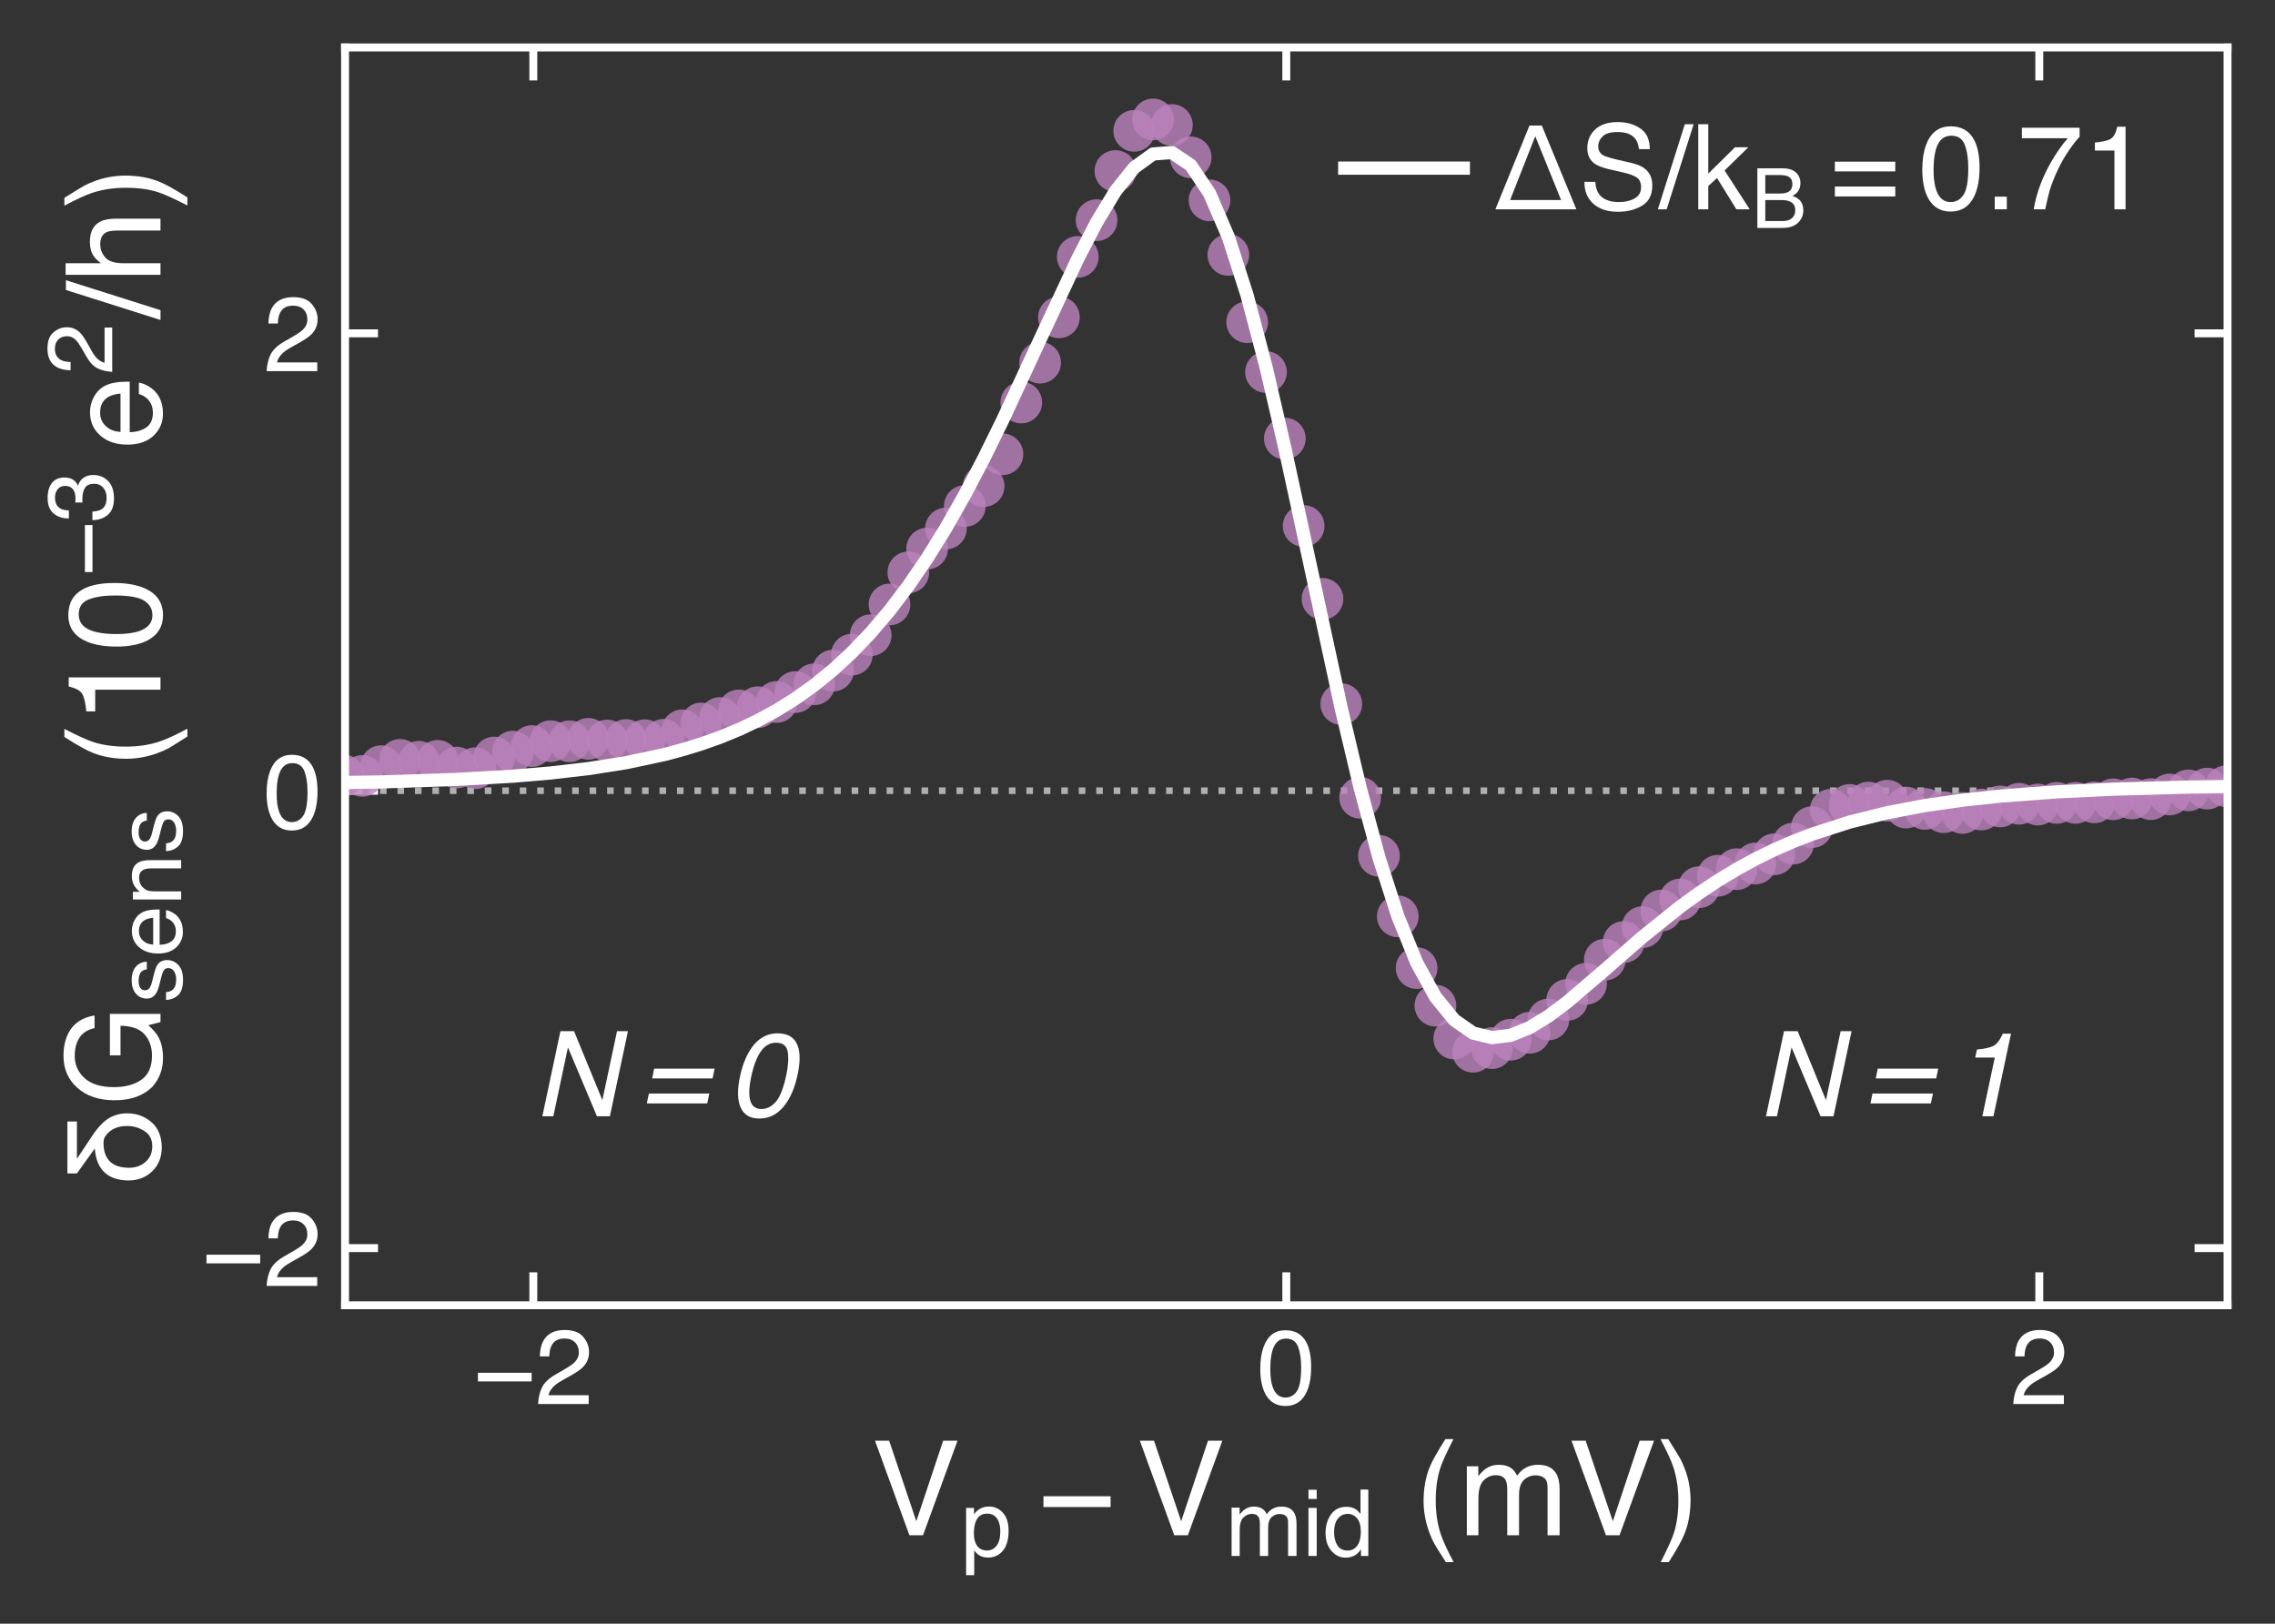 <?xml version="1.0" encoding="utf-8" standalone="no"?>
<!DOCTYPE svg PUBLIC "-//W3C//DTD SVG 1.1//EN"
  "http://www.w3.org/Graphics/SVG/1.1/DTD/svg11.dtd">
<!-- Created with matplotlib (http://matplotlib.org/) -->
<svg height="246.357pt" version="1.1" viewBox="0 0 345.103 246.357" width="345.103pt" xmlns="http://www.w3.org/2000/svg" xmlns:xlink="http://www.w3.org/1999/xlink">
 <rect x="0" y="0" width="345.103" height="246.357" fill="#333333" stroke="none"/>
 <defs>
  <style type="text/css">
*{stroke-linecap:butt;stroke-linejoin:round;}
  </style>
 </defs>
 <g id="figure_1">
  <g id="patch_1">
   <path d="M 0 246.357 
L 345.103 246.357 
L 345.103 0 
L 0 0 
z
" style="fill:none;"/>
  </g>
  <g id="axes_1">
   <g id="patch_2">
    <path d="M 52.343 198.044 
L 337.902 198.044 
L 337.902 7.2 
L 52.343 7.2 
z
" style="fill:none;"/>
   </g>
   <g id="matplotlib.axis_1">
    <g id="xtick_1">
     <g id="line2d_1">
      <defs>
       <path d="M 0 0 
L 0 -5 
" id="mfe09d18128" style="stroke:#ffffff;stroke-width:1.2;"/>
      </defs>
      <g>
       <use style="fill:#ffffff;stroke:#ffffff;stroke-width:1.2;" x="80.898" xlink:href="#mfe09d18128" y="198.044"/>
      </g>
     </g>
     <g id="line2d_2">
      <defs>
       <path d="M 0 0 
L 0 5 
" id="m733abb7b57" style="stroke:#ffffff;stroke-width:1.2;"/>
      </defs>
      <g>
       <use style="fill:#ffffff;stroke:#ffffff;stroke-width:1.2;" x="80.898" xlink:href="#m733abb7b57" y="7.2"/>
      </g>
     </g>
     <g id="text_1">
      <!-- −2 -->
      <defs>
       <path d="M 55.422 29.594 
L 55.422 21.391 
L 4.5 21.391 
L 4.5 29.594 
z
" id="Helvetica-2212"/>
       <path d="M 3.125 0 
Q 3.609 9.031 6.859 15.719 
Q 10.109 22.406 19.531 27.875 
L 28.906 33.297 
Q 35.203 36.969 37.75 39.547 
Q 41.75 43.609 41.75 48.828 
Q 41.75 54.938 38.078 58.516 
Q 34.422 62.109 28.328 62.109 
Q 19.281 62.109 15.828 55.281 
Q 13.969 51.609 13.766 45.125 
L 4.828 45.125 
Q 4.984 54.25 8.203 60.016 
Q 13.922 70.172 28.375 70.172 
Q 40.375 70.172 45.922 63.672 
Q 51.469 57.172 51.469 49.219 
Q 51.469 40.828 45.562 34.859 
Q 42.141 31.391 33.297 26.469 
L 26.609 22.75 
Q 21.828 20.125 19.094 17.719 
Q 14.203 13.484 12.938 8.297 
L 51.125 8.297 
L 51.125 0 
L 3.125 0 
z
" id="Helvetica-32"/>
      </defs>
      <g style="fill:#ffffff;" transform="translate(71.777 213.022)scale(0.16 -0.16)">
       <use xlink:href="#Helvetica-2212"/>
       <use x="58.398" xlink:href="#Helvetica-32"/>
      </g>
     </g>
    </g>
    <g id="xtick_2">
     <g id="line2d_3">
      <g>
       <use style="fill:#ffffff;stroke:#ffffff;stroke-width:1.2;" x="195.123" xlink:href="#mfe09d18128" y="198.044"/>
      </g>
     </g>
     <g id="line2d_4">
      <g>
       <use style="fill:#ffffff;stroke:#ffffff;stroke-width:1.2;" x="195.123" xlink:href="#m733abb7b57" y="7.2"/>
      </g>
     </g>
     <g id="text_2">
      <!-- 0 -->
      <defs>
       <path d="M 27.047 69.922 
Q 40.625 69.922 46.688 58.734 
Q 51.375 50.094 51.375 35.062 
Q 51.375 20.797 47.125 11.469 
Q 40.969 -1.906 27 -1.906 
Q 14.406 -1.906 8.25 9.031 
Q 3.125 18.172 3.125 33.547 
Q 3.125 45.453 6.203 54 
Q 11.969 69.922 27.047 69.922 
z
M 26.953 6.109 
Q 33.797 6.109 37.844 12.156 
Q 41.891 18.219 41.891 34.719 
Q 41.891 46.625 38.953 54.312 
Q 36.031 62.016 27.594 62.016 
Q 19.828 62.016 16.234 54.703 
Q 12.641 47.406 12.641 33.203 
Q 12.641 22.516 14.938 16.016 
Q 18.453 6.109 26.953 6.109 
z
" id="Helvetica-30"/>
      </defs>
      <g style="fill:#ffffff;" transform="translate(190.674 213.022)scale(0.16 -0.16)">
       <use xlink:href="#Helvetica-30"/>
      </g>
     </g>
    </g>
    <g id="xtick_3">
     <g id="line2d_5">
      <g>
       <use style="fill:#ffffff;stroke:#ffffff;stroke-width:1.2;" x="309.346" xlink:href="#mfe09d18128" y="198.044"/>
      </g>
     </g>
     <g id="line2d_6">
      <g>
       <use style="fill:#ffffff;stroke:#ffffff;stroke-width:1.2;" x="309.346" xlink:href="#m733abb7b57" y="7.2"/>
      </g>
     </g>
     <g id="text_3">
      <!-- 2 -->
      <g style="fill:#ffffff;" transform="translate(304.898 213.022)scale(0.16 -0.16)">
       <use xlink:href="#Helvetica-32"/>
      </g>
     </g>
    </g>
    <g id="text_4">
     <!-- $V_{p}-V_{mid}$ (mV) -->
     <defs>
      <path d="M 13.281 71.734 
L 33.891 10.641 
L 54.25 71.734 
L 65.141 71.734 
L 38.969 0 
L 28.656 0 
L 2.547 71.734 
z
" id="Helvetica-56"/>
      <path d="M 28.516 5.906 
Q 34.672 5.906 38.75 11.062 
Q 42.828 16.219 42.828 26.469 
Q 42.828 32.719 41.016 37.203 
Q 37.594 45.844 28.516 45.844 
Q 19.391 45.844 16.016 36.719 
Q 14.203 31.844 14.203 24.312 
Q 14.203 18.266 16.016 14.016 
Q 19.438 5.906 28.516 5.906 
z
M 5.766 52.047 
L 14.312 52.047 
L 14.312 45.125 
Q 16.938 48.688 20.062 50.641 
Q 24.516 53.562 30.516 53.562 
Q 39.406 53.562 45.609 46.75 
Q 51.812 39.938 51.812 27.297 
Q 51.812 10.203 42.875 2.875 
Q 37.203 -1.766 29.688 -1.766 
Q 23.781 -1.766 19.781 0.828 
Q 17.438 2.297 14.547 5.859 
L 14.547 -20.844 
L 5.766 -20.844 
z
" id="Helvetica-70"/>
      <path d="M 6.453 52.297 
L 15.141 52.297 
L 15.141 44.875 
Q 18.266 48.734 20.797 50.484 
Q 25.141 53.469 30.672 53.469 
Q 36.922 53.469 40.719 50.391 
Q 42.875 48.641 44.625 45.219 
Q 47.562 49.422 51.516 51.438 
Q 55.469 53.469 60.406 53.469 
Q 70.953 53.469 74.75 45.844 
Q 76.812 41.75 76.812 34.812 
L 76.812 0 
L 67.672 0 
L 67.672 36.328 
Q 67.672 41.547 65.062 43.5 
Q 62.453 45.453 58.688 45.453 
Q 53.516 45.453 49.781 41.984 
Q 46.047 38.531 46.047 30.422 
L 46.047 0 
L 37.109 0 
L 37.109 34.125 
Q 37.109 39.453 35.844 41.891 
Q 33.844 45.562 28.375 45.562 
Q 23.391 45.562 19.312 41.703 
Q 15.234 37.844 15.234 27.734 
L 15.234 0 
L 6.453 0 
z
" id="Helvetica-6d"/>
      <path d="M 6.453 52.047 
L 15.375 52.047 
L 15.375 0 
L 6.453 0 
z
M 6.453 71.734 
L 15.375 71.734 
L 15.375 61.766 
L 6.453 61.766 
z
" id="Helvetica-69"/>
      <path d="M 12.016 25.531 
Q 12.016 17.141 15.578 11.469 
Q 19.141 5.812 27 5.812 
Q 33.109 5.812 37.031 11.062 
Q 40.969 16.312 40.969 26.125 
Q 40.969 36.031 36.906 40.797 
Q 32.859 45.562 26.906 45.562 
Q 20.266 45.562 16.141 40.484 
Q 12.016 35.406 12.016 25.531 
z
M 25.25 53.219 
Q 31.25 53.219 35.297 50.688 
Q 37.641 49.219 40.625 45.562 
L 40.625 71.969 
L 49.078 71.969 
L 49.078 0 
L 41.156 0 
L 41.156 7.281 
Q 38.094 2.438 33.891 0.281 
Q 29.688 -1.859 24.266 -1.859 
Q 15.531 -1.859 9.125 5.484 
Q 2.734 12.844 2.734 25.047 
Q 2.734 36.469 8.562 44.844 
Q 14.406 53.219 25.25 53.219 
z
" id="Helvetica-64"/>
      <path id="Helvetica-20"/>
      <path d="M 29.594 72.906 
Q 21.922 58.016 19.625 50.984 
Q 16.156 40.281 16.156 26.266 
Q 16.156 12.109 20.125 0.391 
Q 22.562 -6.844 29.734 -20.406 
L 23.828 -20.406 
Q 16.703 -9.281 14.984 -6.203 
Q 13.281 -3.125 11.281 2.156 
Q 8.547 9.375 7.469 17.578 
Q 6.938 21.828 6.938 25.688 
Q 6.938 40.141 11.469 51.422 
Q 14.359 58.594 23.484 72.906 
z
" id="Helvetica-28"/>
      <path d="M 3.469 -20.406 
Q 11.234 -5.281 13.484 1.656 
Q 16.891 12.156 16.891 26.266 
Q 16.891 40.375 12.938 52.094 
Q 10.5 59.328 3.328 72.906 
L 9.234 72.906 
Q 16.75 60.891 18.328 58.078 
Q 19.922 55.281 21.781 50.344 
Q 24.125 44.234 25.125 38.281 
Q 26.125 32.328 26.125 26.812 
Q 26.125 12.359 21.531 1.031 
Q 18.656 -6.25 9.578 -20.406 
z
" id="Helvetica-29"/>
     </defs>
     <g style="fill:#ffffff;" transform="translate(132.222 232.957)scale(0.2 -0.2)">
      <use transform="translate(0 0.094)" xlink:href="#Helvetica-56"/>
      <use transform="translate(67.614 -15.595)scale(0.7)" xlink:href="#Helvetica-70"/>
      <use transform="translate(125.82 0.094)" xlink:href="#Helvetica-2212"/>
      <use transform="translate(200.879 0.094)" xlink:href="#Helvetica-56"/>
      <use transform="translate(268.493 -15.595)scale(0.7)" xlink:href="#Helvetica-6d"/>
      <use transform="translate(326.804 -15.595)scale(0.7)" xlink:href="#Helvetica-69"/>
      <use transform="translate(342.355 -15.595)scale(0.7)" xlink:href="#Helvetica-64"/>
      <use transform="translate(383.901 0.094)" xlink:href="#Helvetica-20"/>
      <use transform="translate(411.684 0.094)" xlink:href="#Helvetica-28"/>
      <use transform="translate(444.985 0.094)" xlink:href="#Helvetica-6d"/>
      <use transform="translate(528.286 0.094)" xlink:href="#Helvetica-56"/>
      <use transform="translate(594.985 0.094)" xlink:href="#Helvetica-29"/>
     </g>
    </g>
   </g>
   <g id="matplotlib.axis_2">
    <g id="ytick_1">
     <g id="line2d_7">
      <defs>
       <path d="M 0 0 
L 5 0 
" id="m66cb8818ab" style="stroke:#ffffff;stroke-width:1.2;"/>
      </defs>
      <g>
       <use style="fill:#ffffff;stroke:#ffffff;stroke-width:1.2;" x="52.343" xlink:href="#m66cb8818ab" y="189.369"/>
      </g>
     </g>
     <g id="line2d_8">
      <defs>
       <path d="M 0 0 
L -5 0 
" id="mfeff85da37" style="stroke:#ffffff;stroke-width:1.2;"/>
      </defs>
      <g>
       <use style="fill:#ffffff;stroke:#ffffff;stroke-width:1.2;" x="337.902" xlink:href="#mfeff85da37" y="189.369"/>
      </g>
     </g>
     <g id="text_5">
      <!-- −2 -->
      <g style="fill:#ffffff;" transform="translate(30.6 195.108)scale(0.16 -0.16)">
       <use xlink:href="#Helvetica-2212"/>
       <use x="58.398" xlink:href="#Helvetica-32"/>
      </g>
     </g>
    </g>
    <g id="ytick_2">
     <g id="line2d_9">
      <g>
       <use style="fill:#ffffff;stroke:#ffffff;stroke-width:1.2;" x="52.343" xlink:href="#m66cb8818ab" y="119.971"/>
      </g>
     </g>
     <g id="line2d_10">
      <g>
       <use style="fill:#ffffff;stroke:#ffffff;stroke-width:1.2;" x="337.902" xlink:href="#mfeff85da37" y="119.971"/>
      </g>
     </g>
     <g id="text_6">
      <!-- 0 -->
      <g style="fill:#ffffff;" transform="translate(39.945 125.71)scale(0.16 -0.16)">
       <use xlink:href="#Helvetica-30"/>
      </g>
     </g>
    </g>
    <g id="ytick_3">
     <g id="line2d_11">
      <g>
       <use style="fill:#ffffff;stroke:#ffffff;stroke-width:1.2;" x="52.343" xlink:href="#m66cb8818ab" y="50.574"/>
      </g>
     </g>
     <g id="line2d_12">
      <g>
       <use style="fill:#ffffff;stroke:#ffffff;stroke-width:1.2;" x="337.902" xlink:href="#mfeff85da37" y="50.574"/>
      </g>
     </g>
     <g id="text_7">
      <!-- 2 -->
      <g style="fill:#ffffff;" transform="translate(39.945 56.312)scale(0.16 -0.16)">
       <use xlink:href="#Helvetica-32"/>
      </g>
     </g>
    </g>
    <g id="text_8">
     <!-- $\delta G_{sens}$ $(10^{-3} \, e^2/h)$ -->
     <defs>
      <path d="M 10.406 70.609 
L 49.812 70.609 
L 49.812 63.375 
L 21.781 63.375 
L 21.781 63.188 
L 39.203 51.609 
Q 48.969 45.016 52.688 38.578 
Q 56.109 32.078 56 25 
Q 55.906 14.594 49.422 6.984 
Q 42.781 -0.781 30.281 -0.984 
Q 18.797 -0.875 12.016 6.297 
Q 5.172 13.281 5.078 24.312 
Q 5.328 47.906 29.109 49.812 
L 29.109 50 
L 10.406 63.375 
z
M 31.109 6.203 
Q 39.016 6.297 42.672 12.406 
Q 46.391 18.219 46.391 25.094 
Q 46.391 29 45.609 31.891 
Q 44.781 34.719 43.609 36.625 
Q 42.391 38.484 41.219 39.703 
Q 39.984 40.922 39.203 41.406 
Q 37.203 43.219 33.688 43.219 
Q 14.797 43.219 14.703 23.875 
Q 14.703 16.5 19 11.531 
Q 23.297 6.297 31.109 6.203 
z
" id="Helvetica-3b4"/>
      <path d="M 38.625 73.578 
Q 48.734 73.578 56.109 69.672 
Q 66.797 64.062 69.188 50 
L 59.578 50 
Q 57.812 57.859 52.297 61.453 
Q 46.781 65.047 38.375 65.047 
Q 28.422 65.047 21.609 57.562 
Q 14.797 50.094 14.797 35.297 
Q 14.797 22.516 20.406 14.484 
Q 26.031 6.453 38.719 6.453 
Q 48.438 6.453 54.812 12.078 
Q 61.188 17.719 61.328 30.328 
L 38.875 30.328 
L 38.875 38.375 
L 70.359 38.375 
L 70.359 0 
L 64.109 0 
L 61.766 9.234 
Q 56.844 3.812 53.031 1.703 
Q 46.625 -1.906 36.766 -1.906 
Q 24.031 -1.906 14.844 6.344 
Q 4.828 16.703 4.828 34.766 
Q 4.828 52.781 14.594 63.422 
Q 23.875 73.578 38.625 73.578 
z
M 37.016 73.688 
z
" id="Helvetica-47"/>
      <path d="M 11.672 16.406 
Q 12.062 12.016 13.875 9.672 
Q 17.188 5.422 25.391 5.422 
Q 30.281 5.422 33.984 7.547 
Q 37.703 9.672 37.703 14.109 
Q 37.703 17.484 34.719 19.234 
Q 32.812 20.312 27.203 21.734 
L 20.219 23.484 
Q 13.531 25.141 10.359 27.203 
Q 4.688 30.766 4.688 37.062 
Q 4.688 44.484 10.031 49.062 
Q 15.375 53.656 24.422 53.656 
Q 36.234 53.656 41.453 46.734 
Q 44.734 42.328 44.625 37.25 
L 36.328 37.25 
Q 36.078 40.234 34.234 42.672 
Q 31.203 46.141 23.734 46.141 
Q 18.75 46.141 16.188 44.234 
Q 13.625 42.328 13.625 39.203 
Q 13.625 35.797 17 33.734 
Q 18.953 32.516 22.75 31.594 
L 28.562 30.172 
Q 38.031 27.875 41.266 25.734 
Q 46.391 22.359 46.391 15.141 
Q 46.391 8.156 41.094 3.078 
Q 35.797 -2 24.953 -2 
Q 13.281 -2 8.422 3.297 
Q 3.562 8.594 3.219 16.406 
z
M 24.656 53.562 
z
" id="Helvetica-73"/>
      <path d="M 28.219 53.469 
Q 33.797 53.469 39.016 50.859 
Q 44.234 48.25 46.969 44.094 
Q 49.609 40.141 50.484 34.859 
Q 51.266 31.25 51.266 23.344 
L 12.938 23.344 
Q 13.188 15.375 16.703 10.562 
Q 20.219 5.766 27.594 5.766 
Q 34.469 5.766 38.578 10.297 
Q 40.922 12.938 41.891 16.406 
L 50.531 16.406 
Q 50.203 13.531 48.266 9.984 
Q 46.344 6.453 43.953 4.203 
Q 39.938 0.297 34.031 -1.078 
Q 30.859 -1.859 26.859 -1.859 
Q 17.094 -1.859 10.297 5.25 
Q 3.516 12.359 3.516 25.141 
Q 3.516 37.75 10.344 45.609 
Q 17.188 53.469 28.219 53.469 
z
M 42.234 30.328 
Q 41.703 36.031 39.75 39.453 
Q 36.141 45.797 27.688 45.797 
Q 21.625 45.797 17.516 41.422 
Q 13.422 37.062 13.188 30.328 
z
M 27.391 53.562 
z
" id="Helvetica-65"/>
      <path d="M 6.453 52.297 
L 14.797 52.297 
L 14.797 44.875 
Q 18.5 49.469 22.656 51.469 
Q 26.812 53.469 31.891 53.469 
Q 43.016 53.469 46.922 45.703 
Q 49.078 41.453 49.078 33.547 
L 49.078 0 
L 40.141 0 
L 40.141 32.953 
Q 40.141 37.75 38.719 40.672 
Q 36.375 45.562 30.219 45.562 
Q 27.094 45.562 25.094 44.922 
Q 21.484 43.844 18.75 40.625 
Q 16.547 38.031 15.891 35.266 
Q 15.234 32.516 15.234 27.391 
L 15.234 0 
L 6.453 0 
z
M 27.094 53.562 
z
" id="Helvetica-6e"/>
      <path d="M 9.578 49.516 
L 9.578 56.25 
Q 19.094 57.172 22.844 59.344 
Q 26.609 61.531 28.469 69.625 
L 35.406 69.625 
L 35.406 0 
L 26.031 0 
L 26.031 49.516 
z
" id="Helvetica-31"/>
      <path d="M 25.984 -1.906 
Q 13.578 -1.906 7.984 4.906 
Q 2.391 11.719 2.391 21.484 
L 11.578 21.484 
Q 12.156 14.703 14.109 11.625 
Q 17.531 6.109 26.469 6.109 
Q 33.406 6.109 37.594 9.812 
Q 41.797 13.531 41.797 19.391 
Q 41.797 26.609 37.375 29.484 
Q 32.953 32.375 25.094 32.375 
Q 24.219 32.375 23.312 32.344 
Q 22.406 32.328 21.484 32.281 
L 21.484 40.047 
Q 22.859 39.891 23.781 39.844 
Q 24.703 39.797 25.781 39.797 
Q 30.719 39.797 33.891 41.359 
Q 39.453 44.094 39.453 51.125 
Q 39.453 56.344 35.734 59.172 
Q 32.031 62.016 27.094 62.016 
Q 18.312 62.016 14.938 56.156 
Q 13.094 52.938 12.844 46.969 
L 4.156 46.969 
Q 4.156 54.781 7.281 60.25 
Q 12.641 70.016 26.172 70.016 
Q 36.859 70.016 42.719 65.25 
Q 48.578 60.5 48.578 51.469 
Q 48.578 45.016 45.125 41.016 
Q 42.969 38.531 39.547 37.109 
Q 45.062 35.594 48.156 31.266 
Q 51.266 26.953 51.266 20.703 
Q 51.266 10.688 44.672 4.391 
Q 38.094 -1.906 25.984 -1.906 
z
" id="Helvetica-33"/>
      <path d="M 22.75 71.734 
L 30.172 71.734 
L 7.422 0 
L 0 0 
z
" id="Helvetica-2f"/>
      <path d="M 6.453 71.969 
L 15.234 71.969 
L 15.234 45.219 
Q 18.359 49.172 20.844 50.781 
Q 25.094 53.562 31.453 53.562 
Q 42.828 53.562 46.875 45.609 
Q 49.078 41.266 49.078 33.547 
L 49.078 0 
L 40.047 0 
L 40.047 32.953 
Q 40.047 38.719 38.578 41.406 
Q 36.188 45.703 29.594 45.703 
Q 24.125 45.703 19.672 41.938 
Q 15.234 38.188 15.234 27.734 
L 15.234 0 
L 6.453 0 
z
" id="Helvetica-68"/>
     </defs>
     <g style="fill:#ffffff;" transform="translate(24.4 180.122)rotate(-90)scale(0.2 -0.2)">
      <use transform="translate(0 0.272)" xlink:href="#Helvetica-3b4"/>
      <use transform="translate(61.084 0.272)" xlink:href="#Helvetica-47"/>
      <use transform="translate(139.782 -15.417)scale(0.7)" xlink:href="#Helvetica-73"/>
      <use transform="translate(174.782 -15.417)scale(0.7)" xlink:href="#Helvetica-65"/>
      <use transform="translate(213.713 -15.417)scale(0.7)" xlink:href="#Helvetica-6e"/>
      <use transform="translate(252.644 -15.417)scale(0.7)" xlink:href="#Helvetica-73"/>
      <use transform="translate(290.259 0.272)" xlink:href="#Helvetica-20"/>
      <use transform="translate(318.042 0.272)" xlink:href="#Helvetica-28"/>
      <use transform="translate(351.343 0.272)" xlink:href="#Helvetica-31"/>
      <use transform="translate(406.958 0.272)" xlink:href="#Helvetica-30"/>
      <use transform="translate(463.488 36.88)scale(0.7)" xlink:href="#Helvetica-2212"/>
      <use transform="translate(504.367 36.88)scale(0.7)" xlink:href="#Helvetica-33"/>
      <use transform="translate(559.796 0.272)" xlink:href="#Helvetica-65"/>
      <use transform="translate(616.327 36.88)scale(0.7)" xlink:href="#Helvetica-32"/>
      <use transform="translate(657.872 0.272)" xlink:href="#Helvetica-2f"/>
      <use transform="translate(685.655 0.272)" xlink:href="#Helvetica-68"/>
      <use transform="translate(741.271 0.272)" xlink:href="#Helvetica-29"/>
     </g>
    </g>
   </g>
   <g id="line2d_13">
    <path clip-path="url(#p709fa3b1a1)" d="M 52.343 119.971 
L 337.902 119.971 
" style="fill:none;stroke:#b0b0b0;stroke-dasharray:1,1.65;stroke-dashoffset:0;"/>
   </g>
   <g id="PathCollection_1">
    <defs>
     <path d="M 0 3.162 
C 0.839 3.162 1.643 2.829 2.236 2.236 
C 2.829 1.643 3.162 0.839 3.162 0 
C 3.162 -0.839 2.829 -1.643 2.236 -2.236 
C 1.643 -2.829 0.839 -3.162 0 -3.162 
C -0.839 -3.162 -1.643 -2.829 -2.236 -2.236 
C -2.829 -1.643 -3.162 -0.839 -3.162 0 
C -3.162 0.839 -2.829 1.643 -2.236 2.236 
C -1.643 2.829 -0.839 3.162 0 3.162 
z
" id="m1b9bf1487a"/>
    </defs>
    <g clip-path="url(#p709fa3b1a1)">
     <use style="fill:#bc82bd;fill-opacity:0.8;" x="-1" xlink:href="#m1b9bf1487a" y="119.065"/>
     <use style="fill:#bc82bd;fill-opacity:0.8;" x="0.72" xlink:href="#m1b9bf1487a" y="119.212"/>
     <use style="fill:#bc82bd;fill-opacity:0.8;" x="3.576" xlink:href="#m1b9bf1487a" y="118.898"/>
     <use style="fill:#bc82bd;fill-opacity:0.8;" x="6.431" xlink:href="#m1b9bf1487a" y="119.056"/>
     <use style="fill:#bc82bd;fill-opacity:0.8;" x="9.287" xlink:href="#m1b9bf1487a" y="118.788"/>
     <use style="fill:#bc82bd;fill-opacity:0.8;" x="12.142" xlink:href="#m1b9bf1487a" y="118.409"/>
     <use style="fill:#bc82bd;fill-opacity:0.8;" x="14.998" xlink:href="#m1b9bf1487a" y="118.647"/>
     <use style="fill:#bc82bd;fill-opacity:0.8;" x="17.854" xlink:href="#m1b9bf1487a" y="118.318"/>
     <use style="fill:#bc82bd;fill-opacity:0.8;" x="20.709" xlink:href="#m1b9bf1487a" y="118.19"/>
     <use style="fill:#bc82bd;fill-opacity:0.8;" x="23.565" xlink:href="#m1b9bf1487a" y="118.83"/>
     <use style="fill:#bc82bd;fill-opacity:0.8;" x="26.42" xlink:href="#m1b9bf1487a" y="118.882"/>
     <use style="fill:#bc82bd;fill-opacity:0.8;" x="29.276" xlink:href="#m1b9bf1487a" y="118.779"/>
     <use style="fill:#bc82bd;fill-opacity:0.8;" x="32.132" xlink:href="#m1b9bf1487a" y="119.163"/>
     <use style="fill:#bc82bd;fill-opacity:0.8;" x="34.987" xlink:href="#m1b9bf1487a" y="119.291"/>
     <use style="fill:#bc82bd;fill-opacity:0.8;" x="37.843" xlink:href="#m1b9bf1487a" y="119.468"/>
     <use style="fill:#bc82bd;fill-opacity:0.8;" x="40.698" xlink:href="#m1b9bf1487a" y="119.105"/>
     <use style="fill:#bc82bd;fill-opacity:0.8;" x="43.554" xlink:href="#m1b9bf1487a" y="118.101"/>
     <use style="fill:#bc82bd;fill-opacity:0.8;" x="46.41" xlink:href="#m1b9bf1487a" y="117.741"/>
     <use style="fill:#bc82bd;fill-opacity:0.8;" x="49.265" xlink:href="#m1b9bf1487a" y="117.699"/>
     <use style="fill:#bc82bd;fill-opacity:0.8;" x="52.121" xlink:href="#m1b9bf1487a" y="117.653"/>
     <use style="fill:#bc82bd;fill-opacity:0.8;" x="54.976" xlink:href="#m1b9bf1487a" y="117.726"/>
     <use style="fill:#bc82bd;fill-opacity:0.8;" x="57.832" xlink:href="#m1b9bf1487a" y="116.247"/>
     <use style="fill:#bc82bd;fill-opacity:0.8;" x="60.688" xlink:href="#m1b9bf1487a" y="115.289"/>
     <use style="fill:#bc82bd;fill-opacity:0.8;" x="63.543" xlink:href="#m1b9bf1487a" y="115.581"/>
     <use style="fill:#bc82bd;fill-opacity:0.8;" x="66.399" xlink:href="#m1b9bf1487a" y="115.441"/>
     <use style="fill:#bc82bd;fill-opacity:0.8;" x="69.254" xlink:href="#m1b9bf1487a" y="116.457"/>
     <use style="fill:#bc82bd;fill-opacity:0.8;" x="72.11" xlink:href="#m1b9bf1487a" y="116.552"/>
     <use style="fill:#bc82bd;fill-opacity:0.8;" x="74.966" xlink:href="#m1b9bf1487a" y="114.932"/>
     <use style="fill:#bc82bd;fill-opacity:0.8;" x="77.821" xlink:href="#m1b9bf1487a" y="114.035"/>
     <use style="fill:#bc82bd;fill-opacity:0.8;" x="80.677" xlink:href="#m1b9bf1487a" y="113.199"/>
     <use style="fill:#bc82bd;fill-opacity:0.8;" x="83.532" xlink:href="#m1b9bf1487a" y="112.458"/>
     <use style="fill:#bc82bd;fill-opacity:0.8;" x="86.388" xlink:href="#m1b9bf1487a" y="112.467"/>
     <use style="fill:#bc82bd;fill-opacity:0.8;" x="89.244" xlink:href="#m1b9bf1487a" y="112.101"/>
     <use style="fill:#bc82bd;fill-opacity:0.8;" x="92.099" xlink:href="#m1b9bf1487a" y="112.354"/>
     <use style="fill:#bc82bd;fill-opacity:0.8;" x="94.955" xlink:href="#m1b9bf1487a" y="112.281"/>
     <use style="fill:#bc82bd;fill-opacity:0.8;" x="97.81" xlink:href="#m1b9bf1487a" y="112.311"/>
     <use style="fill:#bc82bd;fill-opacity:0.8;" x="100.666" xlink:href="#m1b9bf1487a" y="112.247"/>
     <use style="fill:#bc82bd;fill-opacity:0.8;" x="103.522" xlink:href="#m1b9bf1487a" y="110.807"/>
     <use style="fill:#bc82bd;fill-opacity:0.8;" x="106.377" xlink:href="#m1b9bf1487a" y="109.773"/>
     <use style="fill:#bc82bd;fill-opacity:0.8;" x="109.233" xlink:href="#m1b9bf1487a" y="108.934"/>
     <use style="fill:#bc82bd;fill-opacity:0.8;" x="112.088" xlink:href="#m1b9bf1487a" y="107.787"/>
     <use style="fill:#bc82bd;fill-opacity:0.8;" x="114.944" xlink:href="#m1b9bf1487a" y="107.302"/>
     <use style="fill:#bc82bd;fill-opacity:0.8;" x="117.8" xlink:href="#m1b9bf1487a" y="106.506"/>
     <use style="fill:#bc82bd;fill-opacity:0.8;" x="120.655" xlink:href="#m1b9bf1487a" y="105.002"/>
     <use style="fill:#bc82bd;fill-opacity:0.8;" x="123.511" xlink:href="#m1b9bf1487a" y="103.824"/>
     <use style="fill:#bc82bd;fill-opacity:0.8;" x="126.366" xlink:href="#m1b9bf1487a" y="101.75"/>
     <use style="fill:#bc82bd;fill-opacity:0.8;" x="129.222" xlink:href="#m1b9bf1487a" y="99.327"/>
     <use style="fill:#bc82bd;fill-opacity:0.8;" x="132.078" xlink:href="#m1b9bf1487a" y="96.38"/>
     <use style="fill:#bc82bd;fill-opacity:0.8;" x="134.933" xlink:href="#m1b9bf1487a" y="91.713"/>
     <use style="fill:#bc82bd;fill-opacity:0.8;" x="137.789" xlink:href="#m1b9bf1487a" y="86.844"/>
     <use style="fill:#bc82bd;fill-opacity:0.8;" x="140.644" xlink:href="#m1b9bf1487a" y="83.235"/>
     <use style="fill:#bc82bd;fill-opacity:0.8;" x="143.5" xlink:href="#m1b9bf1487a" y="80.181"/>
     <use style="fill:#bc82bd;fill-opacity:0.8;" x="146.356" xlink:href="#m1b9bf1487a" y="76.777"/>
     <use style="fill:#bc82bd;fill-opacity:0.8;" x="149.211" xlink:href="#m1b9bf1487a" y="73.759"/>
     <use style="fill:#bc82bd;fill-opacity:0.8;" x="152.067" xlink:href="#m1b9bf1487a" y="68.924"/>
     <use style="fill:#bc82bd;fill-opacity:0.8;" x="154.922" xlink:href="#m1b9bf1487a" y="61.074"/>
     <use style="fill:#bc82bd;fill-opacity:0.8;" x="157.778" xlink:href="#m1b9bf1487a" y="55.022"/>
     <use style="fill:#bc82bd;fill-opacity:0.8;" x="160.634" xlink:href="#m1b9bf1487a" y="48.149"/>
     <use style="fill:#bc82bd;fill-opacity:0.8;" x="163.489" xlink:href="#m1b9bf1487a" y="38.978"/>
     <use style="fill:#bc82bd;fill-opacity:0.8;" x="166.345" xlink:href="#m1b9bf1487a" y="33.405"/>
     <use style="fill:#bc82bd;fill-opacity:0.8;" x="169.2" xlink:href="#m1b9bf1487a" y="25.949"/>
     <use style="fill:#bc82bd;fill-opacity:0.8;" x="172.056" xlink:href="#m1b9bf1487a" y="19.847"/>
     <use style="fill:#bc82bd;fill-opacity:0.8;" x="174.912" xlink:href="#m1b9bf1487a" y="18.12"/>
     <use style="fill:#bc82bd;fill-opacity:0.8;" x="177.767" xlink:href="#m1b9bf1487a" y="18.972"/>
     <use style="fill:#bc82bd;fill-opacity:0.8;" x="180.623" xlink:href="#m1b9bf1487a" y="23.871"/>
     <use style="fill:#bc82bd;fill-opacity:0.8;" x="183.478" xlink:href="#m1b9bf1487a" y="30.397"/>
     <use style="fill:#bc82bd;fill-opacity:0.8;" x="186.334" xlink:href="#m1b9bf1487a" y="38.676"/>
     <use style="fill:#bc82bd;fill-opacity:0.8;" x="189.19" xlink:href="#m1b9bf1487a" y="48.887"/>
     <use style="fill:#bc82bd;fill-opacity:0.8;" x="192.045" xlink:href="#m1b9bf1487a" y="56.45"/>
     <use style="fill:#bc82bd;fill-opacity:0.8;" x="194.901" xlink:href="#m1b9bf1487a" y="66.538"/>
     <use style="fill:#bc82bd;fill-opacity:0.8;" x="197.756" xlink:href="#m1b9bf1487a" y="79.806"/>
     <use style="fill:#bc82bd;fill-opacity:0.8;" x="200.612" xlink:href="#m1b9bf1487a" y="90.858"/>
     <use style="fill:#bc82bd;fill-opacity:0.8;" x="203.468" xlink:href="#m1b9bf1487a" y="106.826"/>
     <use style="fill:#bc82bd;fill-opacity:0.8;" x="206.323" xlink:href="#m1b9bf1487a" y="121.039"/>
     <use style="fill:#bc82bd;fill-opacity:0.8;" x="209.179" xlink:href="#m1b9bf1487a" y="129.85"/>
     <use style="fill:#bc82bd;fill-opacity:0.8;" x="212.034" xlink:href="#m1b9bf1487a" y="139.035"/>
     <use style="fill:#bc82bd;fill-opacity:0.8;" x="214.89" xlink:href="#m1b9bf1487a" y="146.879"/>
     <use style="fill:#bc82bd;fill-opacity:0.8;" x="217.746" xlink:href="#m1b9bf1487a" y="152.58"/>
     <use style="fill:#bc82bd;fill-opacity:0.8;" x="220.601" xlink:href="#m1b9bf1487a" y="157.575"/>
     <use style="fill:#bc82bd;fill-opacity:0.8;" x="223.457" xlink:href="#m1b9bf1487a" y="159.576"/>
     <use style="fill:#bc82bd;fill-opacity:0.8;" x="226.312" xlink:href="#m1b9bf1487a" y="159.027"/>
     <use style="fill:#bc82bd;fill-opacity:0.8;" x="229.168" xlink:href="#m1b9bf1487a" y="157.748"/>
     <use style="fill:#bc82bd;fill-opacity:0.8;" x="232.024" xlink:href="#m1b9bf1487a" y="156.702"/>
     <use style="fill:#bc82bd;fill-opacity:0.8;" x="234.879" xlink:href="#m1b9bf1487a" y="154.682"/>
     <use style="fill:#bc82bd;fill-opacity:0.8;" x="237.735" xlink:href="#m1b9bf1487a" y="151.717"/>
     <use style="fill:#bc82bd;fill-opacity:0.8;" x="240.59" xlink:href="#m1b9bf1487a" y="149.27"/>
     <use style="fill:#bc82bd;fill-opacity:0.8;" x="243.446" xlink:href="#m1b9bf1487a" y="145.607"/>
     <use style="fill:#bc82bd;fill-opacity:0.8;" x="246.302" xlink:href="#m1b9bf1487a" y="142.937"/>
     <use style="fill:#bc82bd;fill-opacity:0.8;" x="249.157" xlink:href="#m1b9bf1487a" y="140.674"/>
     <use style="fill:#bc82bd;fill-opacity:0.8;" x="252.013" xlink:href="#m1b9bf1487a" y="138.151"/>
     <use style="fill:#bc82bd;fill-opacity:0.8;" x="254.868" xlink:href="#m1b9bf1487a" y="136.473"/>
     <use style="fill:#bc82bd;fill-opacity:0.8;" x="257.724" xlink:href="#m1b9bf1487a" y="134.615"/>
     <use style="fill:#bc82bd;fill-opacity:0.8;" x="260.58" xlink:href="#m1b9bf1487a" y="132.876"/>
     <use style="fill:#bc82bd;fill-opacity:0.8;" x="263.435" xlink:href="#m1b9bf1487a" y="131.875"/>
     <use style="fill:#bc82bd;fill-opacity:0.8;" x="266.291" xlink:href="#m1b9bf1487a" y="131.015"/>
     <use style="fill:#bc82bd;fill-opacity:0.8;" x="269.146" xlink:href="#m1b9bf1487a" y="129.621"/>
     <use style="fill:#bc82bd;fill-opacity:0.8;" x="272.002" xlink:href="#m1b9bf1487a" y="127.995"/>
     <use style="fill:#bc82bd;fill-opacity:0.8;" x="274.858" xlink:href="#m1b9bf1487a" y="125.502"/>
     <use style="fill:#bc82bd;fill-opacity:0.8;" x="277.713" xlink:href="#m1b9bf1487a" y="122.864"/>
     <use style="fill:#bc82bd;fill-opacity:0.8;" x="280.569" xlink:href="#m1b9bf1487a" y="122.131"/>
     <use style="fill:#bc82bd;fill-opacity:0.8;" x="283.424" xlink:href="#m1b9bf1487a" y="121.774"/>
     <use style="fill:#bc82bd;fill-opacity:0.8;" x="286.28" xlink:href="#m1b9bf1487a" y="121.485"/>
     <use style="fill:#bc82bd;fill-opacity:0.8;" x="289.136" xlink:href="#m1b9bf1487a" y="122.522"/>
     <use style="fill:#bc82bd;fill-opacity:0.8;" x="291.991" xlink:href="#m1b9bf1487a" y="122.735"/>
     <use style="fill:#bc82bd;fill-opacity:0.8;" x="294.847" xlink:href="#m1b9bf1487a" y="123.233"/>
     <use style="fill:#bc82bd;fill-opacity:0.8;" x="297.702" xlink:href="#m1b9bf1487a" y="123.346"/>
     <use style="fill:#bc82bd;fill-opacity:0.8;" x="300.558" xlink:href="#m1b9bf1487a" y="122.83"/>
     <use style="fill:#bc82bd;fill-opacity:0.8;" x="303.414" xlink:href="#m1b9bf1487a" y="122.36"/>
     <use style="fill:#bc82bd;fill-opacity:0.8;" x="306.269" xlink:href="#m1b9bf1487a" y="121.954"/>
     <use style="fill:#bc82bd;fill-opacity:0.8;" x="309.125" xlink:href="#m1b9bf1487a" y="122.067"/>
     <use style="fill:#bc82bd;fill-opacity:0.8;" x="311.98" xlink:href="#m1b9bf1487a" y="121.826"/>
     <use style="fill:#bc82bd;fill-opacity:0.8;" x="314.836" xlink:href="#m1b9bf1487a" y="121.817"/>
     <use style="fill:#bc82bd;fill-opacity:0.8;" x="317.692" xlink:href="#m1b9bf1487a" y="121.741"/>
     <use style="fill:#bc82bd;fill-opacity:0.8;" x="320.547" xlink:href="#m1b9bf1487a" y="121.277"/>
     <use style="fill:#bc82bd;fill-opacity:0.8;" x="323.403" xlink:href="#m1b9bf1487a" y="121.155"/>
     <use style="fill:#bc82bd;fill-opacity:0.8;" x="326.258" xlink:href="#m1b9bf1487a" y="121.253"/>
     <use style="fill:#bc82bd;fill-opacity:0.8;" x="329.114" xlink:href="#m1b9bf1487a" y="120.545"/>
     <use style="fill:#bc82bd;fill-opacity:0.8;" x="331.97" xlink:href="#m1b9bf1487a" y="119.92"/>
     <use style="fill:#bc82bd;fill-opacity:0.8;" x="334.825" xlink:href="#m1b9bf1487a" y="119.654"/>
     <use style="fill:#bc82bd;fill-opacity:0.8;" x="337.681" xlink:href="#m1b9bf1487a" y="119.294"/>
     <use style="fill:#bc82bd;fill-opacity:0.8;" x="340.536" xlink:href="#m1b9bf1487a" y="120.13"/>
     <use style="fill:#bc82bd;fill-opacity:0.8;" x="343.392" xlink:href="#m1b9bf1487a" y="121.134"/>
     <use style="fill:#bc82bd;fill-opacity:0.8;" x="346.248" xlink:href="#m1b9bf1487a" y="121.729"/>
     <use style="fill:#bc82bd;fill-opacity:0.8;" x="349.103" xlink:href="#m1b9bf1487a" y="121.686"/>
     <use style="fill:#bc82bd;fill-opacity:0.8;" x="351.959" xlink:href="#m1b9bf1487a" y="121.506"/>
     <use style="fill:#bc82bd;fill-opacity:0.8;" x="354.814" xlink:href="#m1b9bf1487a" y="121.781"/>
     <use style="fill:#bc82bd;fill-opacity:0.8;" x="357.67" xlink:href="#m1b9bf1487a" y="121.433"/>
     <use style="fill:#bc82bd;fill-opacity:0.8;" x="360.526" xlink:href="#m1b9bf1487a" y="121.604"/>
     <use style="fill:#bc82bd;fill-opacity:0.8;" x="363.381" xlink:href="#m1b9bf1487a" y="120.777"/>
     <use style="fill:#bc82bd;fill-opacity:0.8;" x="366.237" xlink:href="#m1b9bf1487a" y="120.652"/>
     <use style="fill:#bc82bd;fill-opacity:0.8;" x="369.092" xlink:href="#m1b9bf1487a" y="121.027"/>
     <use style="fill:#bc82bd;fill-opacity:0.8;" x="371.948" xlink:href="#m1b9bf1487a" y="120.755"/>
     <use style="fill:#bc82bd;fill-opacity:0.8;" x="374.804" xlink:href="#m1b9bf1487a" y="121.32"/>
     <use style="fill:#bc82bd;fill-opacity:0.8;" x="377.659" xlink:href="#m1b9bf1487a" y="121.201"/>
     <use style="fill:#bc82bd;fill-opacity:0.8;" x="380.515" xlink:href="#m1b9bf1487a" y="120.682"/>
     <use style="fill:#bc82bd;fill-opacity:0.8;" x="383.37" xlink:href="#m1b9bf1487a" y="120.96"/>
     <use style="fill:#bc82bd;fill-opacity:0.8;" x="386.226" xlink:href="#m1b9bf1487a" y="120.804"/>
     <use style="fill:#bc82bd;fill-opacity:0.8;" x="389.082" xlink:href="#m1b9bf1487a" y="120.624"/>
     <use style="fill:#bc82bd;fill-opacity:0.8;" x="391.937" xlink:href="#m1b9bf1487a" y="120.524"/>
     <use style="fill:#bc82bd;fill-opacity:0.8;" x="394.793" xlink:href="#m1b9bf1487a" y="120.029"/>
     <use style="fill:#bc82bd;fill-opacity:0.8;" x="397.648" xlink:href="#m1b9bf1487a" y="119.602"/>
     <use style="fill:#bc82bd;fill-opacity:0.8;" x="400.504" xlink:href="#m1b9bf1487a" y="119.075"/>
     <use style="fill:#bc82bd;fill-opacity:0.8;" x="403.36" xlink:href="#m1b9bf1487a" y="118.483"/>
     <use style="fill:#bc82bd;fill-opacity:0.8;" x="406.215" xlink:href="#m1b9bf1487a" y="118.666"/>
     <use style="fill:#bc82bd;fill-opacity:0.8;" x="409.071" xlink:href="#m1b9bf1487a" y="118.693"/>
     <use style="fill:#bc82bd;fill-opacity:0.8;" x="411.926" xlink:href="#m1b9bf1487a" y="119.489"/>
     <use style="fill:#bc82bd;fill-opacity:0.8;" x="414.782" xlink:href="#m1b9bf1487a" y="120.801"/>
     <use style="fill:#bc82bd;fill-opacity:0.8;" x="417.638" xlink:href="#m1b9bf1487a" y="120.63"/>
     <use style="fill:#bc82bd;fill-opacity:0.8;" x="420.493" xlink:href="#m1b9bf1487a" y="120.707"/>
     <use style="fill:#bc82bd;fill-opacity:0.8;" x="423.349" xlink:href="#m1b9bf1487a" y="120.103"/>
     <use style="fill:#bc82bd;fill-opacity:0.8;" x="426.204" xlink:href="#m1b9bf1487a" y="118.986"/>
     <use style="fill:#bc82bd;fill-opacity:0.8;" x="429.06" xlink:href="#m1b9bf1487a" y="118.986"/>
     <use style="fill:#bc82bd;fill-opacity:0.8;" x="431.916" xlink:href="#m1b9bf1487a" y="119.255"/>
     <use style="fill:#bc82bd;fill-opacity:0.8;" x="434.771" xlink:href="#m1b9bf1487a" y="120.06"/>
     <use style="fill:#bc82bd;fill-opacity:0.8;" x="437.627" xlink:href="#m1b9bf1487a" y="121.372"/>
     <use style="fill:#bc82bd;fill-opacity:0.8;" x="440.482" xlink:href="#m1b9bf1487a" y="122.208"/>
     <use style="fill:#bc82bd;fill-opacity:0.8;" x="443.338" xlink:href="#m1b9bf1487a" y="122.461"/>
     <use style="fill:#bc82bd;fill-opacity:0.8;" x="446.194" xlink:href="#m1b9bf1487a" y="121.546"/>
     <use style="fill:#bc82bd;fill-opacity:0.8;" x="449.049" xlink:href="#m1b9bf1487a" y="120.377"/>
     <use style="fill:#bc82bd;fill-opacity:0.8;" x="451.905" xlink:href="#m1b9bf1487a" y="119.923"/>
     <use style="fill:#bc82bd;fill-opacity:0.8;" x="454.76" xlink:href="#m1b9bf1487a" y="119.88"/>
     <use style="fill:#bc82bd;fill-opacity:0.8;" x="457.616" xlink:href="#m1b9bf1487a" y="120.014"/>
     <use style="fill:#bc82bd;fill-opacity:0.8;" x="460.472" xlink:href="#m1b9bf1487a" y="120.148"/>
     <use style="fill:#bc82bd;fill-opacity:0.8;" x="463.327" xlink:href="#m1b9bf1487a" y="119.639"/>
     <use style="fill:#bc82bd;fill-opacity:0.8;" x="466.183" xlink:href="#m1b9bf1487a" y="119.145"/>
     <use style="fill:#bc82bd;fill-opacity:0.8;" x="469.038" xlink:href="#m1b9bf1487a" y="119.438"/>
     <use style="fill:#bc82bd;fill-opacity:0.8;" x="471.894" xlink:href="#m1b9bf1487a" y="119.95"/>
     <use style="fill:#bc82bd;fill-opacity:0.8;" x="474.75" xlink:href="#m1b9bf1487a" y="120.331"/>
     <use style="fill:#bc82bd;fill-opacity:0.8;" x="477.605" xlink:href="#m1b9bf1487a" y="120.432"/>
     <use style="fill:#bc82bd;fill-opacity:0.8;" x="480.461" xlink:href="#m1b9bf1487a" y="120.219"/>
     <use style="fill:#bc82bd;fill-opacity:0.8;" x="483.316" xlink:href="#m1b9bf1487a" y="120.264"/>
     <use style="fill:#bc82bd;fill-opacity:0.8;" x="486.172" xlink:href="#m1b9bf1487a" y="120.243"/>
     <use style="fill:#bc82bd;fill-opacity:0.8;" x="489.028" xlink:href="#m1b9bf1487a" y="120.039"/>
     <use style="fill:#bc82bd;fill-opacity:0.8;" x="491.883" xlink:href="#m1b9bf1487a" y="119.471"/>
     <use style="fill:#bc82bd;fill-opacity:0.8;" x="494.739" xlink:href="#m1b9bf1487a" y="119.014"/>
     <use style="fill:#bc82bd;fill-opacity:0.8;" x="497.594" xlink:href="#m1b9bf1487a" y="118.745"/>
     <use style="fill:#bc82bd;fill-opacity:0.8;" x="500.45" xlink:href="#m1b9bf1487a" y="119.218"/>
     <use style="fill:#bc82bd;fill-opacity:0.8;" x="503.306" xlink:href="#m1b9bf1487a" y="119.608"/>
     <use style="fill:#bc82bd;fill-opacity:0.8;" x="506.161" xlink:href="#m1b9bf1487a" y="118.736"/>
     <use style="fill:#bc82bd;fill-opacity:0.8;" x="509.017" xlink:href="#m1b9bf1487a" y="118.516"/>
     <use style="fill:#bc82bd;fill-opacity:0.8;" x="511.872" xlink:href="#m1b9bf1487a" y="118.092"/>
     <use style="fill:#bc82bd;fill-opacity:0.8;" x="514.728" xlink:href="#m1b9bf1487a" y="118.239"/>
     <use style="fill:#bc82bd;fill-opacity:0.8;" x="517.584" xlink:href="#m1b9bf1487a" y="118.818"/>
     <use style="fill:#bc82bd;fill-opacity:0.8;" x="520.439" xlink:href="#m1b9bf1487a" y="118.114"/>
     <use style="fill:#bc82bd;fill-opacity:0.8;" x="523.295" xlink:href="#m1b9bf1487a" y="118.583"/>
     <use style="fill:#bc82bd;fill-opacity:0.8;" x="526.15" xlink:href="#m1b9bf1487a" y="119.355"/>
     <use style="fill:#bc82bd;fill-opacity:0.8;" x="529.006" xlink:href="#m1b9bf1487a" y="120.103"/>
     <use style="fill:#bc82bd;fill-opacity:0.8;" x="531.862" xlink:href="#m1b9bf1487a" y="121.253"/>
     <use style="fill:#bc82bd;fill-opacity:0.8;" x="534.717" xlink:href="#m1b9bf1487a" y="120.719"/>
     <use style="fill:#bc82bd;fill-opacity:0.8;" x="537.573" xlink:href="#m1b9bf1487a" y="119.688"/>
     <use style="fill:#bc82bd;fill-opacity:0.8;" x="540.428" xlink:href="#m1b9bf1487a" y="119.255"/>
     <use style="fill:#bc82bd;fill-opacity:0.8;" x="543.284" xlink:href="#m1b9bf1487a" y="119.172"/>
     <use style="fill:#bc82bd;fill-opacity:0.8;" x="546.14" xlink:href="#m1b9bf1487a" y="119.377"/>
     <use style="fill:#bc82bd;fill-opacity:0.8;" x="548.995" xlink:href="#m1b9bf1487a" y="120.075"/>
     <use style="fill:#bc82bd;fill-opacity:0.8;" x="551.851" xlink:href="#m1b9bf1487a" y="120.252"/>
     <use style="fill:#bc82bd;fill-opacity:0.8;" x="554.706" xlink:href="#m1b9bf1487a" y="120.865"/>
    </g>
   </g>
   <g id="patch_3">
    <path d="M 52.343 198.044 
L 52.343 7.2 
" style="fill:none;stroke:#ffffff;stroke-linecap:square;stroke-linejoin:miter;stroke-width:1.2;"/>
   </g>
   <g id="patch_4">
    <path d="M 337.902 198.044 
L 337.902 7.2 
" style="fill:none;stroke:#ffffff;stroke-linecap:square;stroke-linejoin:miter;stroke-width:1.2;"/>
   </g>
   <g id="patch_5">
    <path d="M 52.343 198.044 
L 337.902 198.044 
" style="fill:none;stroke:#ffffff;stroke-linecap:square;stroke-linejoin:miter;stroke-width:1.2;"/>
   </g>
   <g id="patch_6">
    <path d="M 52.343 7.2 
L 337.902 7.2 
" style="fill:none;stroke:#ffffff;stroke-linecap:square;stroke-linejoin:miter;stroke-width:1.2;"/>
   </g>
   <g id="text_9">
    <!-- $N=0$ -->
    <defs>
     <path d="M 22.859 71.734 
L 34.328 71.734 
L 58.203 13.625 
L 70.562 71.734 
L 79.781 71.734 
L 64.547 0 
L 53.656 0 
L 29.203 58.062 
L 16.891 0 
L 7.625 0 
z
" id="Helvetica-Oblique-4e"/>
     <path d="M 63.922 40.141 
L 62.203 31.938 
L 11.281 31.938 
L 12.984 40.141 
z
M 59.469 19.188 
L 57.719 10.844 
L 6.781 10.844 
L 8.547 19.188 
z
" id="Helvetica-Oblique-3d"/>
     <path d="M 59.125 58.734 
Q 62.016 50.094 58.797 35.062 
Q 55.766 20.797 49.516 11.469 
Q 40.531 -1.906 26.562 -1.906 
Q 13.969 -1.906 10.156 9.031 
Q 6.984 18.172 10.25 33.547 
Q 12.75 45.453 17.672 54 
Q 26.812 69.922 41.891 69.922 
Q 55.469 69.922 59.125 58.734 
z
M 49.266 34.719 
Q 51.766 46.625 50.469 54.312 
Q 49.172 62.016 40.719 62.016 
Q 32.953 62.016 27.828 54.703 
Q 22.703 47.406 19.672 33.203 
Q 17.391 22.516 18.312 16.016 
Q 19.734 6.109 28.219 6.109 
Q 35.062 6.109 40.406 12.156 
Q 45.75 18.219 49.266 34.719 
z
" id="Helvetica-Oblique-30"/>
    </defs>
    <g style="fill:#ffffff;" transform="translate(80.898 169.417)scale(0.18 -0.18)">
     <use transform="translate(0 0.266)" xlink:href="#Helvetica-Oblique-4e"/>
     <use transform="translate(88.877 0.266)" xlink:href="#Helvetica-Oblique-3d"/>
     <use transform="translate(163.936 0.266)" xlink:href="#Helvetica-Oblique-30"/>
    </g>
   </g>
   <g id="text_10">
    <!-- $N=1$ -->
    <defs>
     <path d="M 20.062 49.516 
L 21.484 56.25 
Q 31.203 57.172 35.422 59.344 
Q 39.656 61.531 43.266 69.625 
L 50.203 69.625 
L 35.406 0 
L 26.031 0 
L 36.531 49.516 
z
" id="Helvetica-Oblique-31"/>
    </defs>
    <g style="fill:#ffffff;" transform="translate(266.512 169.417)scale(0.18 -0.18)">
     <use transform="translate(0 0.266)" xlink:href="#Helvetica-Oblique-4e"/>
     <use transform="translate(88.877 0.266)" xlink:href="#Helvetica-Oblique-3d"/>
     <use transform="translate(163.936 0.266)" xlink:href="#Helvetica-Oblique-31"/>
    </g>
   </g>
   <g id="line2d_14">
    <path clip-path="url(#p709fa3b1a1)" d="M -1 119.042 
L 40.698 118.9 
L 57.832 118.639 
L 69.254 118.259 
L 77.821 117.765 
L 83.532 117.281 
L 89.244 116.62 
L 94.955 115.723 
L 100.666 114.509 
L 103.522 113.751 
L 106.377 112.874 
L 109.233 111.859 
L 112.088 110.687 
L 114.944 109.336 
L 117.8 107.782 
L 120.655 106 
L 123.511 103.962 
L 126.366 101.638 
L 129.222 98.997 
L 132.078 96.011 
L 134.933 92.65 
L 137.789 88.888 
L 140.644 84.706 
L 143.5 80.094 
L 146.356 75.055 
L 149.211 69.613 
L 152.067 63.813 
L 157.778 51.501 
L 163.489 39.26 
L 166.345 33.734 
L 169.2 29.008 
L 172.056 25.428 
L 174.912 23.358 
L 177.767 23.142 
L 180.623 25.07 
L 183.478 29.327 
L 186.334 35.959 
L 189.19 44.841 
L 192.045 55.664 
L 194.901 67.959 
L 203.468 107.516 
L 206.323 119.521 
L 209.179 130.108 
L 212.034 138.99 
L 214.89 146.037 
L 217.746 151.255 
L 220.601 154.76 
L 223.457 156.742 
L 226.312 157.434 
L 229.168 157.082 
L 232.024 155.925 
L 234.879 154.18 
L 237.735 152.036 
L 243.446 147.15 
L 249.157 142.165 
L 254.868 137.58 
L 257.724 135.514 
L 260.58 133.617 
L 263.435 131.89 
L 266.291 130.33 
L 269.146 128.931 
L 272.002 127.683 
L 274.858 126.574 
L 280.569 124.731 
L 286.28 123.309 
L 291.991 122.225 
L 297.702 121.406 
L 303.414 120.79 
L 311.98 120.148 
L 320.547 119.739 
L 331.97 119.418 
L 346.103 119.219 
L 346.103 119.219 
" style="fill:none;stroke:#ffffff;stroke-linecap:square;stroke-width:2;"/>
   </g>
   <g id="legend_1">
    <g id="line2d_15">
     <path d="M 203.982 25.512 
L 221.982 25.512 
" style="fill:none;stroke:#ffffff;stroke-linecap:square;stroke-width:2;"/>
    </g>
    <g id="line2d_16"/>
    <g id="text_11">
     <!-- $\Delta S/k_B = 0.71$ -->
     <defs>
      <path d="M 14.406 7.812 
L 57.375 7.812 
L 35.594 61.578 
z
M 30.719 70.609 
L 41.109 70.609 
L 70.219 0 
L 2 0 
z
" id="Helvetica-394"/>
      <path d="M 13.969 23.141 
Q 14.312 17.047 16.844 13.234 
Q 21.688 6.109 33.891 6.109 
Q 39.359 6.109 43.844 7.672 
Q 52.547 10.688 52.547 18.5 
Q 52.547 24.359 48.875 26.859 
Q 45.172 29.297 37.25 31.109 
L 27.547 33.297 
Q 18.016 35.453 14.062 38.031 
Q 7.234 42.531 7.234 51.469 
Q 7.234 61.141 13.922 67.328 
Q 20.609 73.531 32.859 73.531 
Q 44.141 73.531 52.016 68.078 
Q 59.906 62.641 59.906 50.688 
L 50.781 50.688 
Q 50.047 56.453 47.656 59.516 
Q 43.219 65.141 32.562 65.141 
Q 23.969 65.141 20.203 61.516 
Q 16.453 57.906 16.453 53.125 
Q 16.453 47.859 20.844 45.406 
Q 23.734 43.844 33.891 41.5 
L 43.953 39.203 
Q 51.219 37.547 55.172 34.672 
Q 62.016 29.641 62.016 20.062 
Q 62.016 8.156 53.344 3.031 
Q 44.672 -2.094 33.203 -2.094 
Q 19.828 -2.094 12.25 4.734 
Q 4.688 11.531 4.828 23.141 
z
M 33.594 73.688 
z
" id="Helvetica-53"/>
      <path d="M 6.25 71.734 
L 14.703 71.734 
L 14.703 30.078 
L 37.25 52.297 
L 48.484 52.297 
L 28.469 32.719 
L 49.609 0 
L 38.375 0 
L 22.078 26.375 
L 14.703 19.625 
L 14.703 0 
L 6.25 0 
z
" id="Helvetica-6b"/>
      <path d="M 34.578 41.406 
Q 40.719 41.406 44.141 43.109 
Q 49.516 45.797 49.516 52.781 
Q 49.516 59.812 43.797 62.25 
Q 40.578 63.625 34.234 63.625 
L 16.891 63.625 
L 16.891 41.406 
z
M 37.844 8.297 
Q 46.781 8.297 50.594 13.484 
Q 52.984 16.75 52.984 21.391 
Q 52.984 29.203 46 32.031 
Q 42.281 33.547 36.188 33.547 
L 16.891 33.547 
L 16.891 8.297 
z
M 7.375 71.734 
L 38.188 71.734 
Q 50.781 71.734 56.109 64.203 
Q 59.234 59.766 59.234 53.953 
Q 59.234 47.172 55.375 42.828 
Q 53.375 40.531 49.609 38.625 
Q 55.125 36.531 57.859 33.891 
Q 62.703 29.203 62.703 20.953 
Q 62.703 14.016 58.344 8.406 
Q 51.859 0 37.703 0 
L 7.375 0 
z
" id="Helvetica-42"/>
      <path d="M 55.422 40.141 
L 55.422 31.938 
L 4.5 31.938 
L 4.5 40.141 
z
M 55.422 19.188 
L 55.422 10.844 
L 4.5 10.844 
L 4.5 19.188 
z
" id="Helvetica-3d"/>
      <path d="M 8.547 10.641 
L 18.75 10.641 
L 18.75 0 
L 8.547 0 
z
" id="Helvetica-2e"/>
      <path d="M 52.297 68.75 
L 52.297 61.078 
Q 48.922 57.812 43.328 49.703 
Q 37.75 41.609 33.453 32.234 
Q 29.203 23.094 27 15.578 
Q 25.594 10.75 23.344 0 
L 13.625 0 
Q 16.938 20.016 28.266 39.844 
Q 34.969 51.469 42.328 59.906 
L 3.656 59.906 
L 3.656 68.75 
z
" id="Helvetica-37"/>
     </defs>
     <g style="fill:#ffffff;" transform="translate(226.482 31.812)scale(0.18 -0.18)">
      <use transform="translate(0 0.312)" xlink:href="#Helvetica-394"/>
      <use transform="translate(72.217 0.312)" xlink:href="#Helvetica-53"/>
      <use transform="translate(138.916 0.312)" xlink:href="#Helvetica-2f"/>
      <use transform="translate(166.699 0.312)" xlink:href="#Helvetica-6b"/>
      <use transform="translate(217.614 -15.377)scale(0.7)" xlink:href="#Helvetica-42"/>
      <use transform="translate(283.579 0.312)" xlink:href="#Helvetica-3d"/>
      <use transform="translate(358.637 0.312)" xlink:href="#Helvetica-30"/>
      <use transform="translate(414.253 0.312)" xlink:href="#Helvetica-2e"/>
      <use transform="translate(442.036 0.312)" xlink:href="#Helvetica-37"/>
      <use transform="translate(497.651 0.312)" xlink:href="#Helvetica-31"/>
     </g>
    </g>
   </g>
  </g>
 </g>
 <defs>
  <clipPath id="p709fa3b1a1">
   <rect height="190.844" width="285.56" x="52.343" y="7.2"/>
  </clipPath>
 </defs>
</svg>
